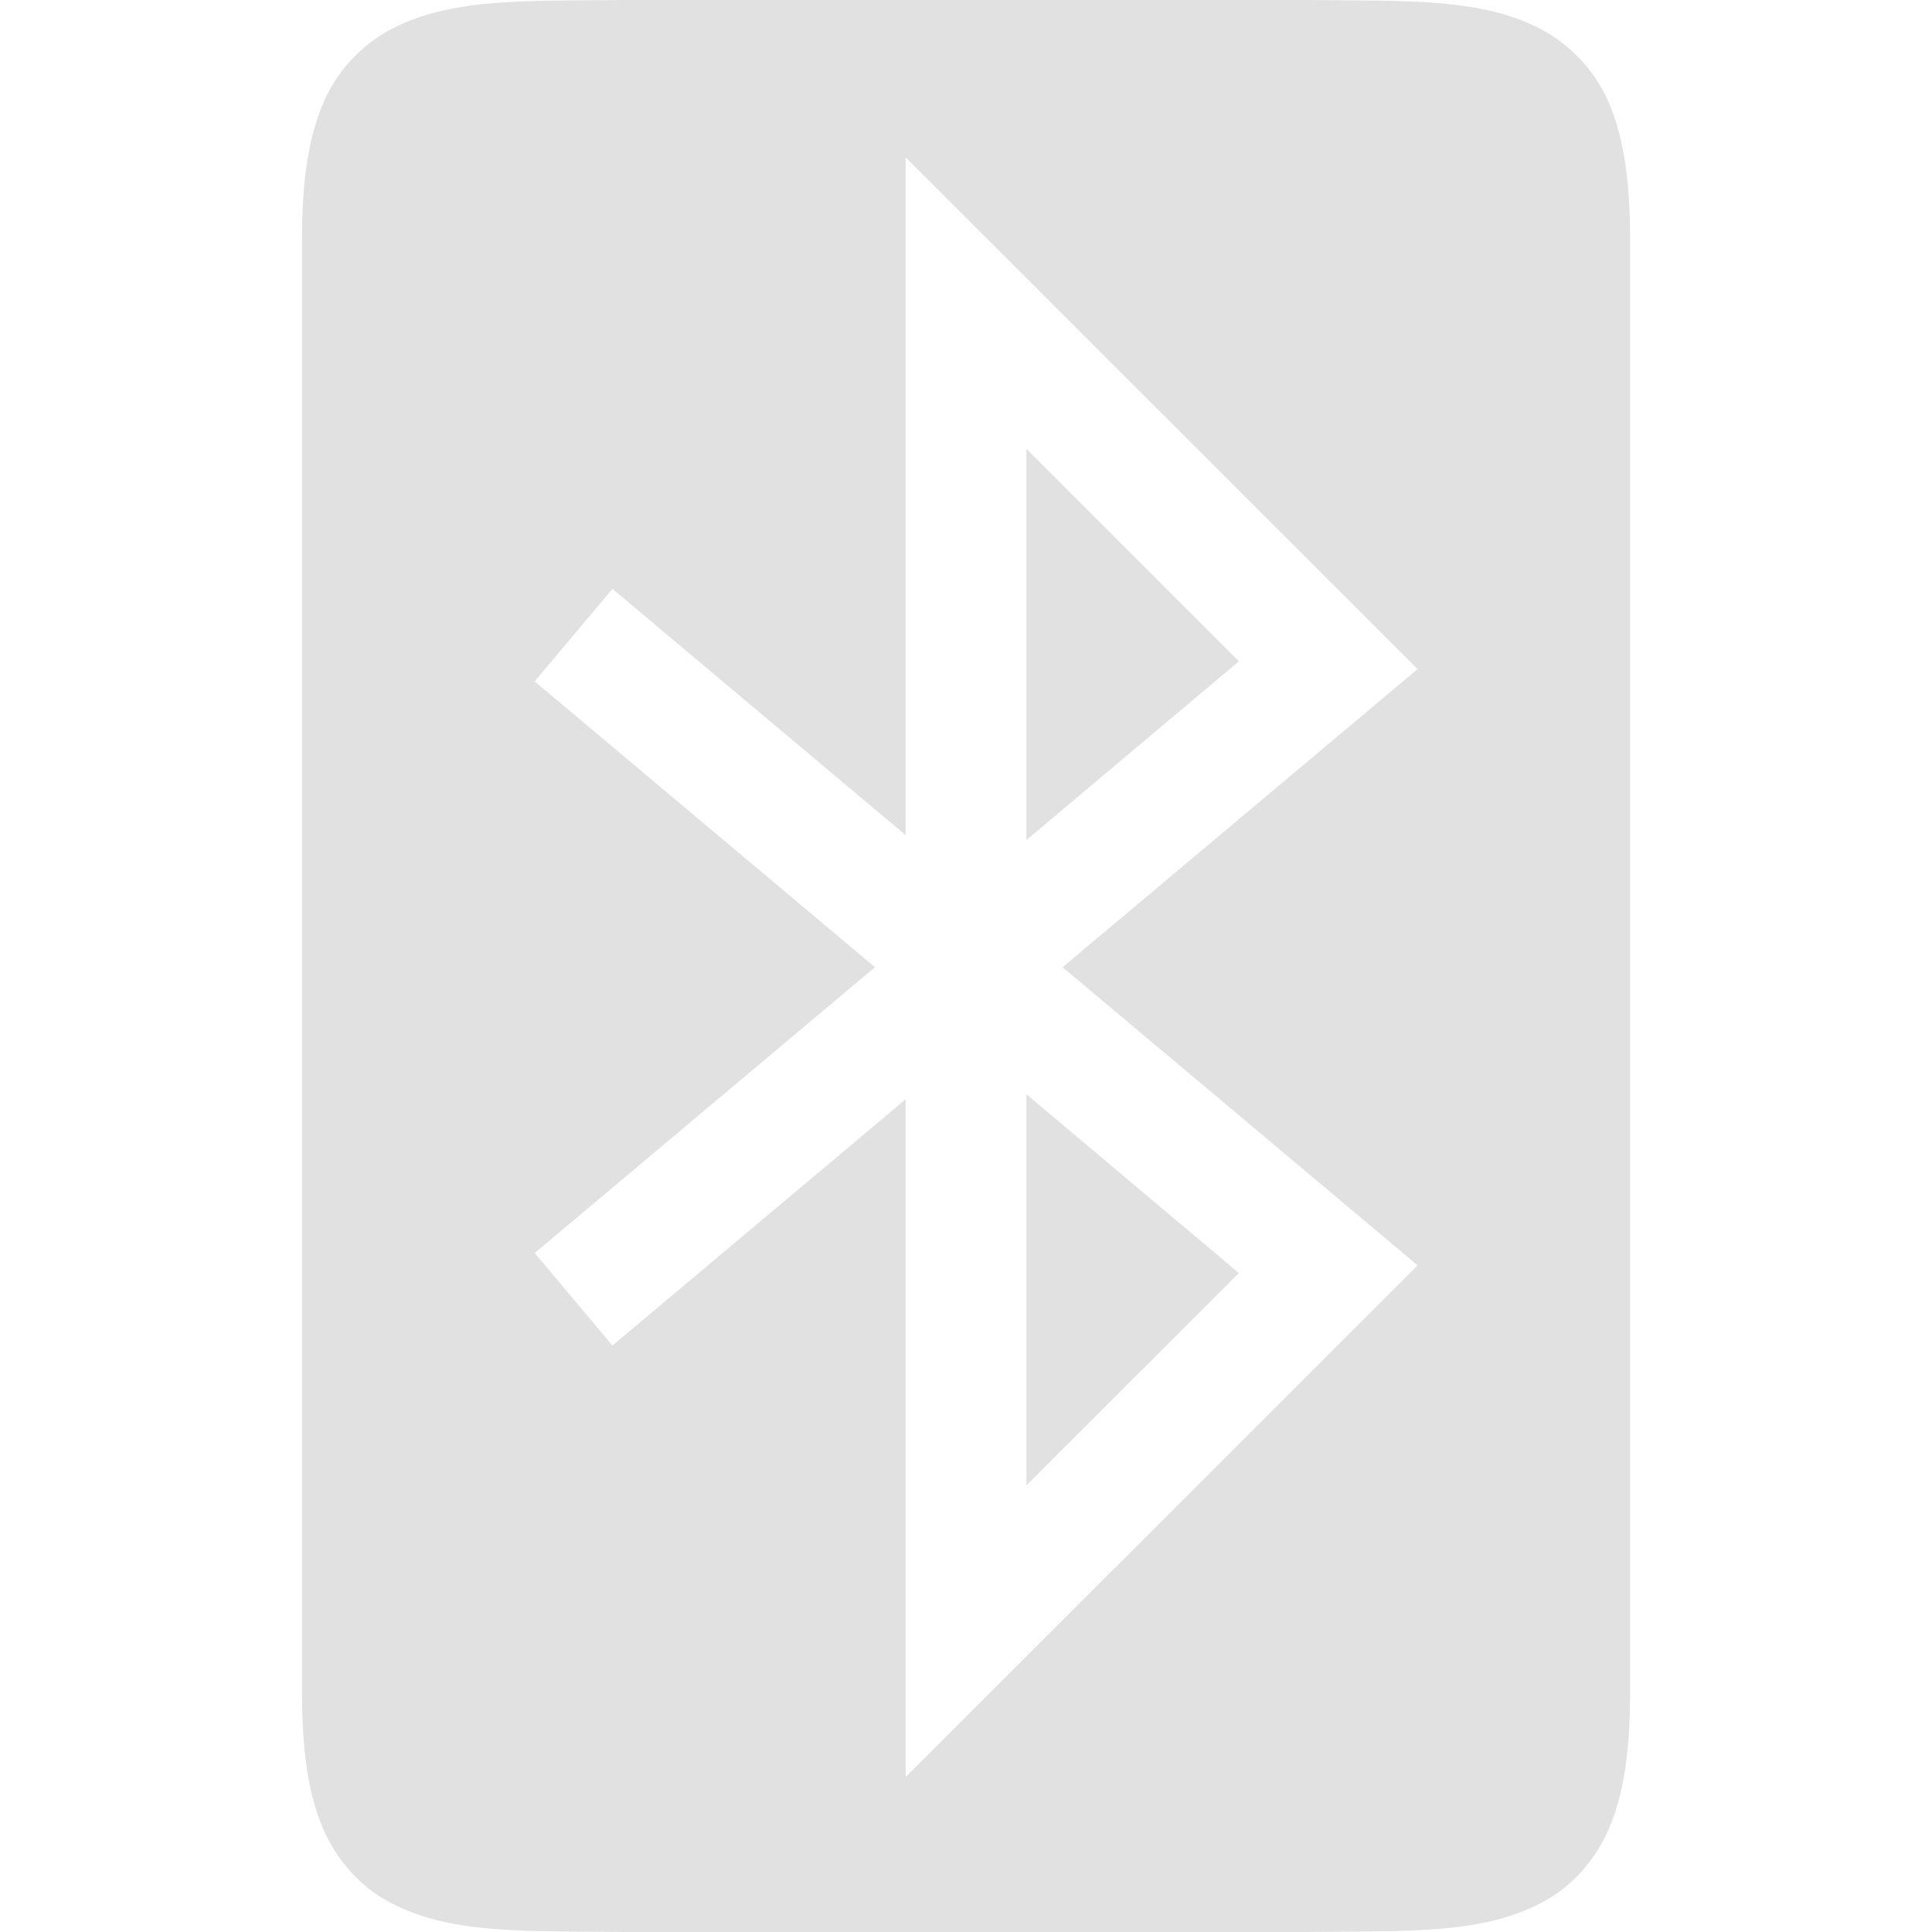 <svg xmlns="http://www.w3.org/2000/svg" width="16" height="16" version="1.1" id="svg131602"><defs id="defs131598"><style id="current-color-scheme" type="text/css"/></defs><path fill="currentColor" d="M5.162 0C4.323.01 3.711-.02 3.21.258a1.25 1.25 0 0 0-.56.664c-.11.292-.149.64-.149 1.078v12c0 .438.039.786.148 1.078.11.293.31.528.561.666.502.277 1.114.246 1.953.256h5.675c.839-.01 1.451.021 1.953-.256.251-.138.45-.373.56-.666.11-.292.149-.64.149-1.078V2c0-.438-.039-.786-.148-1.078a1.253 1.253 0 0 0-.561-.664C12.289-.02 11.677.01 10.838 0H5.164zM7.5 1.303l4.24 4.238L8.8 8.01l2.94 2.469-4.24 4.238V9.104l-2.428 2.039-.644-.766L7.246 8.01 4.428 5.643l.644-.766L7.5 6.916zm1 2.414v3.24l1.76-1.48zm0 5.345v3.24l1.76-1.759z" color="#e1e1e1" id="path131600"/></svg>